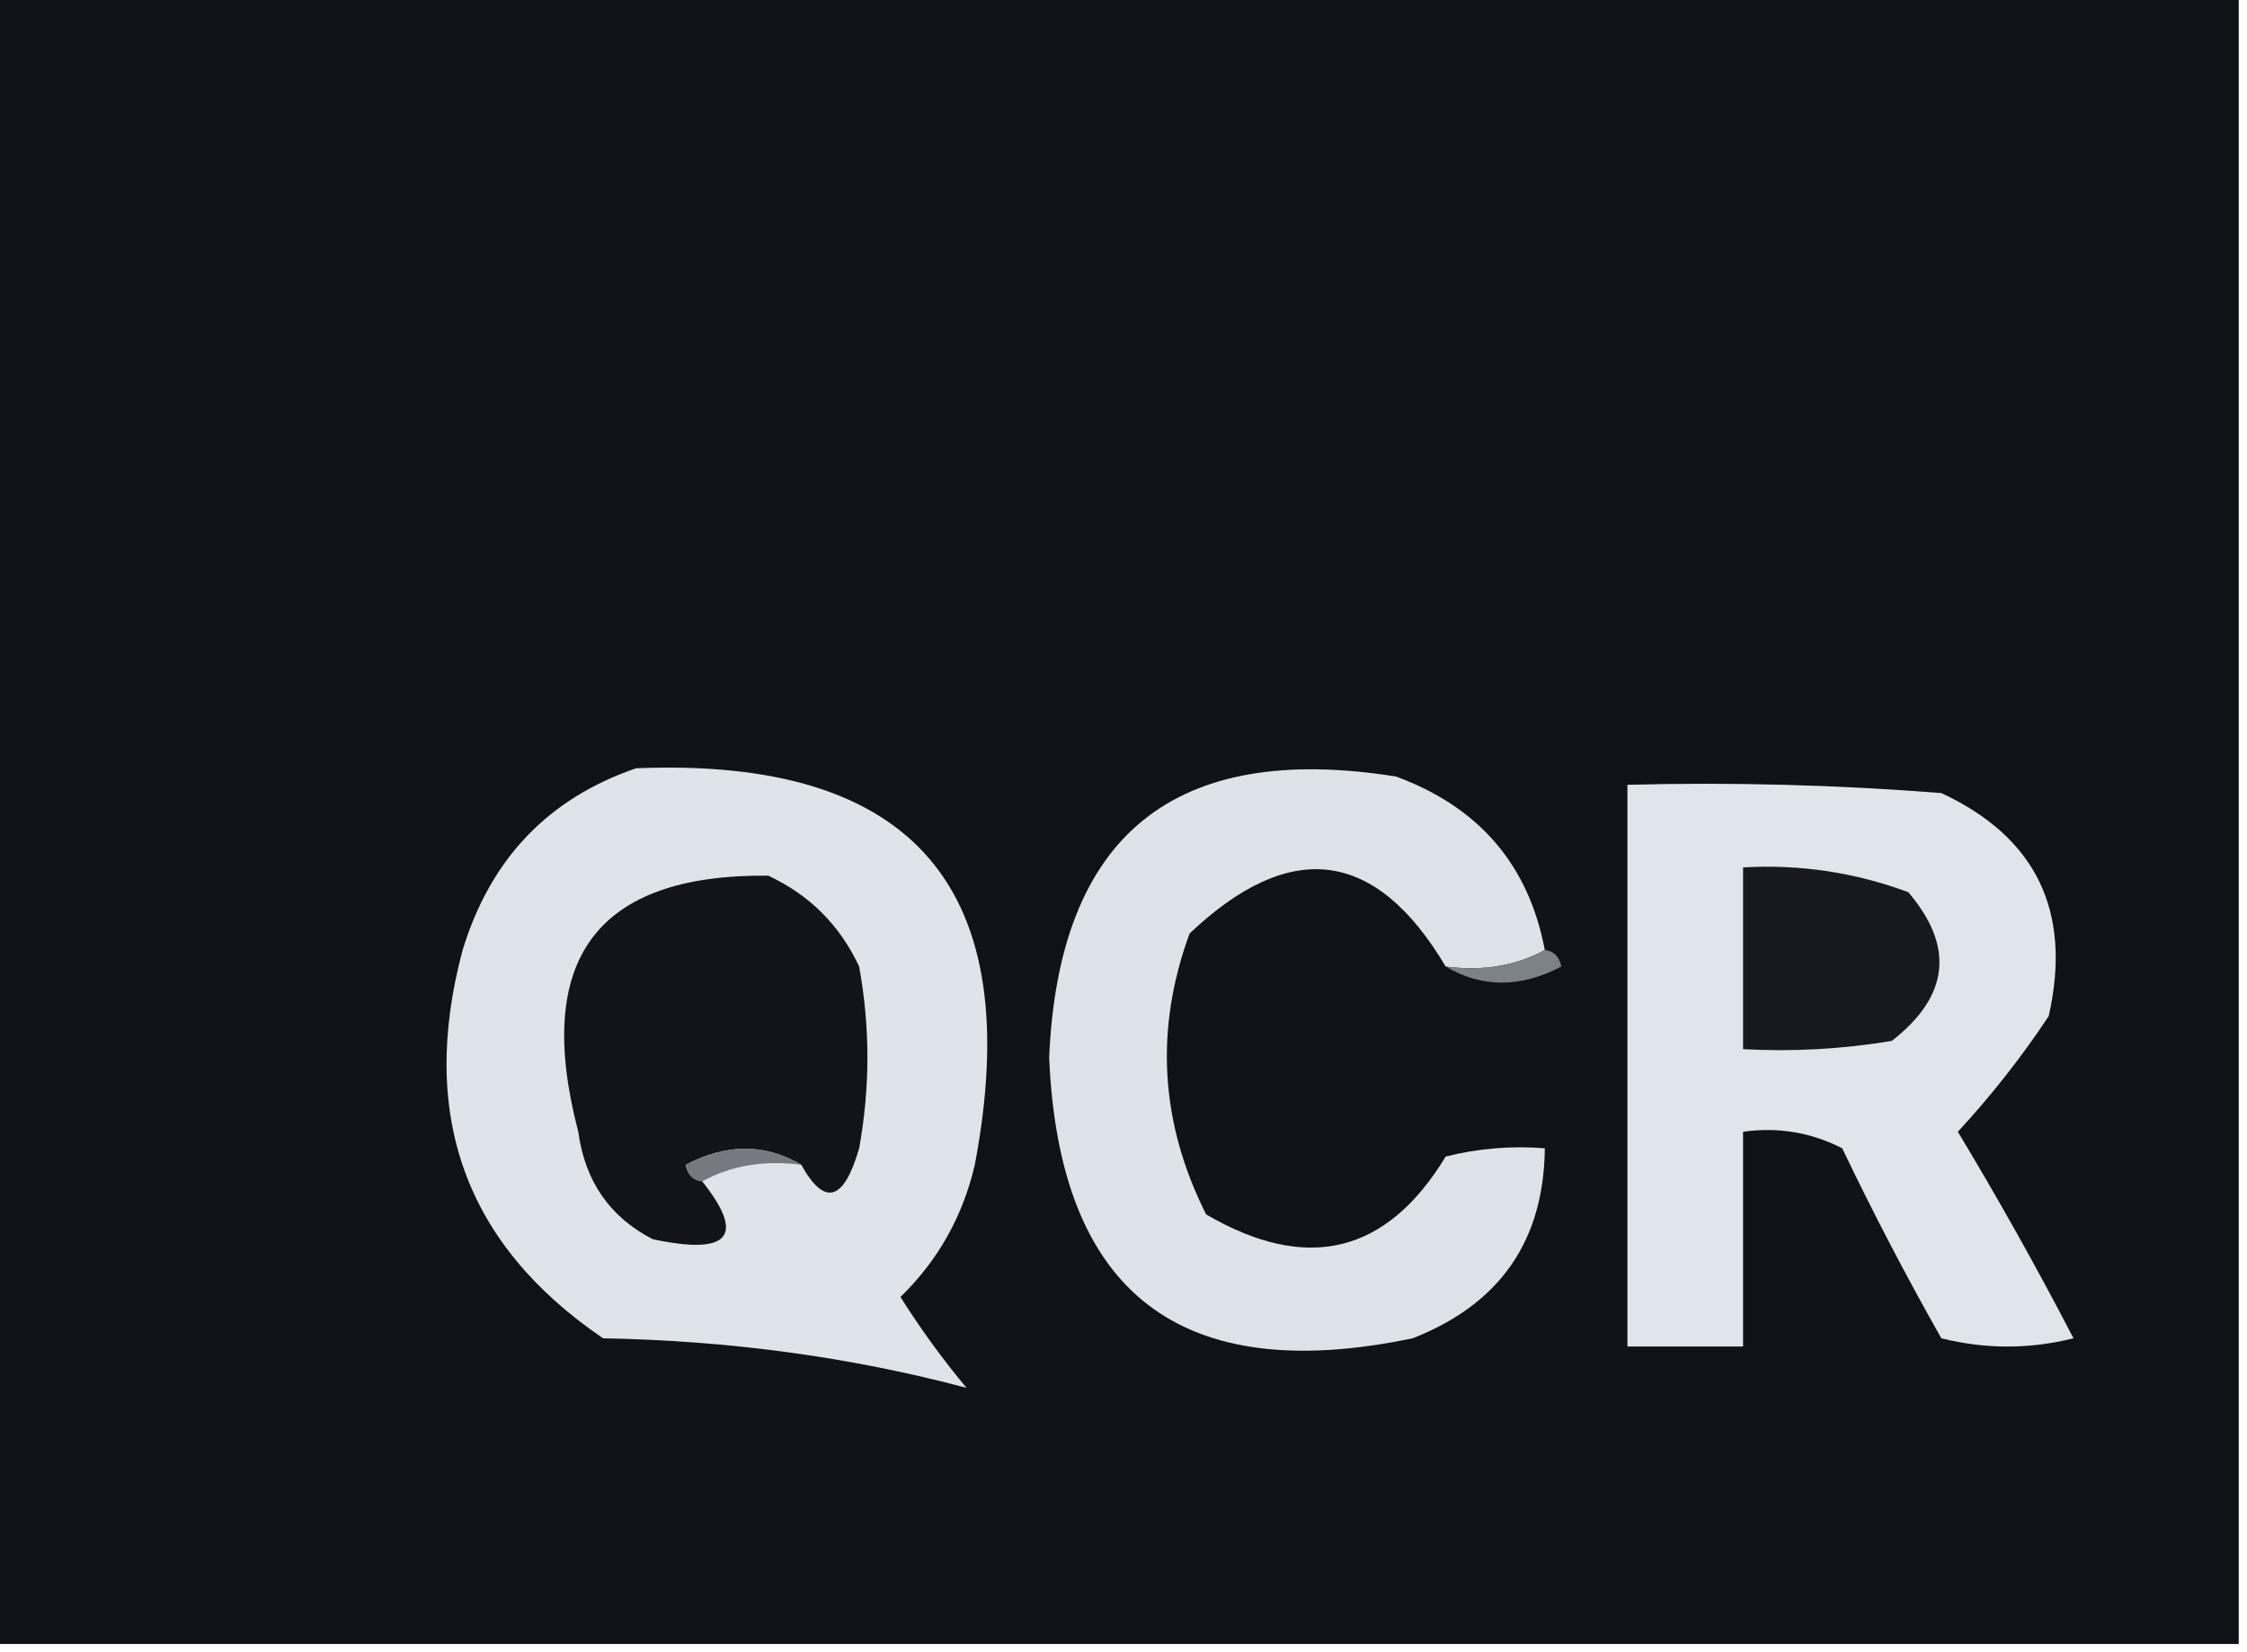 <?xml version="1.0" encoding="UTF-8"?>
<!DOCTYPE svg PUBLIC "-//W3C//DTD SVG 1.1//EN" "http://www.w3.org/Graphics/SVG/1.1/DTD/svg11.dtd">
<svg xmlns="http://www.w3.org/2000/svg" version="1.1" width="136px" height="100px" style="shape-rendering:geometricPrecision; text-rendering:geometricPrecision; image-rendering:optimizeQuality; fill-rule:evenodd; clip-rule:evenodd" xmlns:xlink="http://www.w3.org/1999/xlink">
<g><path style="opacity:1" fill="#0f1216" d="M -0.5,-0.5 C 44.833,-0.5 90.167,-0.5 135.5,-0.5C 135.5,32.833 135.5,66.167 135.5,99.5C 90.167,99.5 44.833,99.5 -0.5,99.5C -0.5,66.167 -0.5,32.833 -0.5,-0.5 Z"/></g>
<g><path style="opacity:1" fill="#dee4e9" d="M 38.5,46.5 C 55.338,45.808 62.171,53.808 59,70.5C 58.274,73.621 56.774,76.287 54.5,78.5C 55.711,80.422 57.044,82.255 58.5,84C 51.518,82.141 44.185,81.141 36.5,81C 28.16,75.324 25.326,67.49 28,57.5C 29.684,51.984 33.184,48.318 38.5,46.5 Z"/></g>
<g><path style="opacity:1" fill="#dde3e8" d="M 93.5,57.5 C 91.735,58.461 89.735,58.795 87.5,58.5C 83.274,51.381 78.108,50.714 72,56.5C 69.878,62.287 70.211,67.953 73,73.5C 79.095,77.06 83.928,75.893 87.5,70C 89.473,69.504 91.473,69.338 93.5,69.5C 93.444,75.103 90.777,78.936 85.5,81C 71.443,83.937 64.11,78.27 63.5,64C 64.085,50.53 71.085,44.863 84.5,47C 89.527,48.853 92.527,52.353 93.5,57.5 Z"/></g>
<g><path style="opacity:1" fill="#dfe5ea" d="M 98.5,47.5 C 104.842,47.334 111.175,47.501 117.5,48C 123.257,50.682 125.424,55.182 124,61.5C 122.357,63.977 120.524,66.31 118.5,68.5C 120.96,72.586 123.293,76.752 125.5,81C 122.833,81.667 120.167,81.667 117.5,81C 115.372,77.245 113.372,73.412 111.5,69.5C 109.604,68.534 107.604,68.201 105.5,68.5C 105.5,72.833 105.5,77.167 105.5,81.5C 103.167,81.5 100.833,81.5 98.5,81.5C 98.5,70.167 98.5,58.833 98.5,47.5 Z"/></g>
<g><path style="opacity:1" fill="#121419" d="M 48.5,70.5 C 46.307,69.203 43.973,69.203 41.5,70.5C 41.624,71.107 41.957,71.44 42.5,71.5C 45.146,74.827 44.146,75.994 39.5,75C 36.906,73.661 35.406,71.494 35,68.5C 32.267,58.062 36.1,52.895 46.5,53C 49,54.167 50.833,56 52,58.5C 52.667,62.167 52.667,65.833 52,69.5C 51.074,72.706 49.907,73.039 48.5,70.5 Z"/></g>
<g><path style="opacity:1" fill="#17191e" d="M 105.5,52.5 C 108.941,52.301 112.274,52.801 115.5,54C 118.311,57.294 117.978,60.294 114.5,63C 111.518,63.498 108.518,63.665 105.5,63.5C 105.5,59.833 105.5,56.167 105.5,52.5 Z"/></g>
<g><path style="opacity:1" fill="#7d8287" d="M 93.5,57.5 C 94.043,57.56 94.376,57.893 94.5,58.5C 92.027,59.797 89.693,59.797 87.5,58.5C 89.735,58.795 91.735,58.461 93.5,57.5 Z"/></g>
<g><path style="opacity:1" fill="#767a80" d="M 48.5,70.5 C 46.265,70.205 44.265,70.539 42.5,71.5C 41.957,71.44 41.624,71.107 41.5,70.5C 43.973,69.203 46.307,69.203 48.5,70.5 Z"/></g>
</svg>
